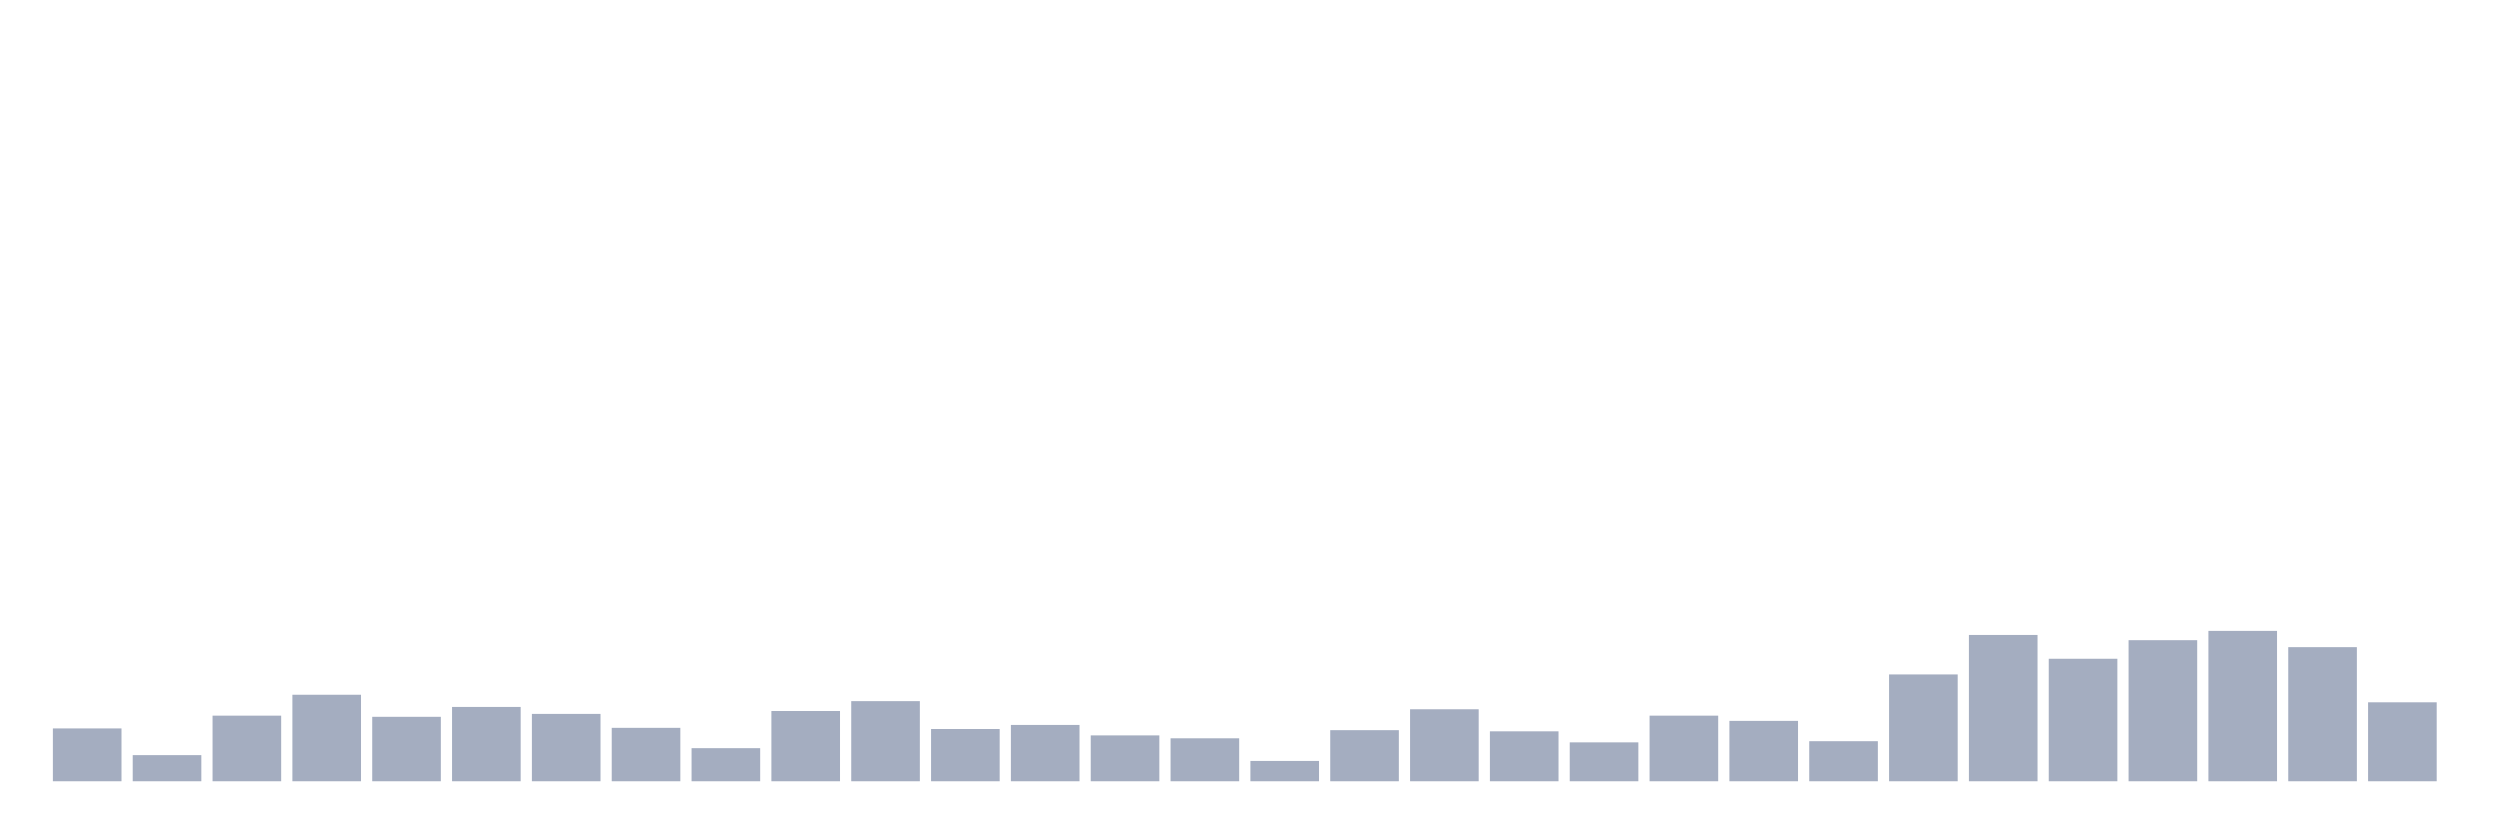 <svg xmlns="http://www.w3.org/2000/svg" viewBox="0 0 480 160"><g transform="translate(10,10)"><rect class="bar" x="0.153" width="13.175" y="129.857" height="10.143" fill="rgb(164,173,192)"></rect><rect class="bar" x="15.482" width="13.175" y="134.984" height="5.016" fill="rgb(164,173,192)"></rect><rect class="bar" x="30.81" width="13.175" y="127.404" height="12.596" fill="rgb(164,173,192)"></rect><rect class="bar" x="46.138" width="13.175" y="123.392" height="16.608" fill="rgb(164,173,192)"></rect><rect class="bar" x="61.466" width="13.175" y="127.627" height="12.373" fill="rgb(164,173,192)"></rect><rect class="bar" x="76.794" width="13.175" y="125.732" height="14.268" fill="rgb(164,173,192)"></rect><rect class="bar" x="92.123" width="13.175" y="127.07" height="12.93" fill="rgb(164,173,192)"></rect><rect class="bar" x="107.451" width="13.175" y="129.745" height="10.255" fill="rgb(164,173,192)"></rect><rect class="bar" x="122.779" width="13.175" y="133.646" height="6.354" fill="rgb(164,173,192)"></rect><rect class="bar" x="138.107" width="13.175" y="126.513" height="13.487" fill="rgb(164,173,192)"></rect><rect class="bar" x="153.436" width="13.175" y="124.618" height="15.382" fill="rgb(164,173,192)"></rect><rect class="bar" x="168.764" width="13.175" y="129.968" height="10.032" fill="rgb(164,173,192)"></rect><rect class="bar" x="184.092" width="13.175" y="129.188" height="10.812" fill="rgb(164,173,192)"></rect><rect class="bar" x="199.42" width="13.175" y="131.194" height="8.806" fill="rgb(164,173,192)"></rect><rect class="bar" x="214.748" width="13.175" y="131.752" height="8.248" fill="rgb(164,173,192)"></rect><rect class="bar" x="230.077" width="13.175" y="136.099" height="3.901" fill="rgb(164,173,192)"></rect><rect class="bar" x="245.405" width="13.175" y="130.191" height="9.809" fill="rgb(164,173,192)"></rect><rect class="bar" x="260.733" width="13.175" y="126.178" height="13.822" fill="rgb(164,173,192)"></rect><rect class="bar" x="276.061" width="13.175" y="130.414" height="9.586" fill="rgb(164,173,192)"></rect><rect class="bar" x="291.39" width="13.175" y="132.532" height="7.468" fill="rgb(164,173,192)"></rect><rect class="bar" x="306.718" width="13.175" y="127.404" height="12.596" fill="rgb(164,173,192)"></rect><rect class="bar" x="322.046" width="13.175" y="128.408" height="11.592" fill="rgb(164,173,192)"></rect><rect class="bar" x="337.374" width="13.175" y="132.309" height="7.691" fill="rgb(164,173,192)"></rect><rect class="bar" x="352.702" width="13.175" y="119.49" height="20.51" fill="rgb(164,173,192)"></rect><rect class="bar" x="368.031" width="13.175" y="111.911" height="28.089" fill="rgb(164,173,192)"></rect><rect class="bar" x="383.359" width="13.175" y="116.481" height="23.519" fill="rgb(164,173,192)"></rect><rect class="bar" x="398.687" width="13.175" y="112.914" height="27.086" fill="rgb(164,173,192)"></rect><rect class="bar" x="414.015" width="13.175" y="111.131" height="28.869" fill="rgb(164,173,192)"></rect><rect class="bar" x="429.344" width="13.175" y="114.252" height="25.748" fill="rgb(164,173,192)"></rect><rect class="bar" x="444.672" width="13.175" y="124.841" height="15.159" fill="rgb(164,173,192)"></rect></g></svg>